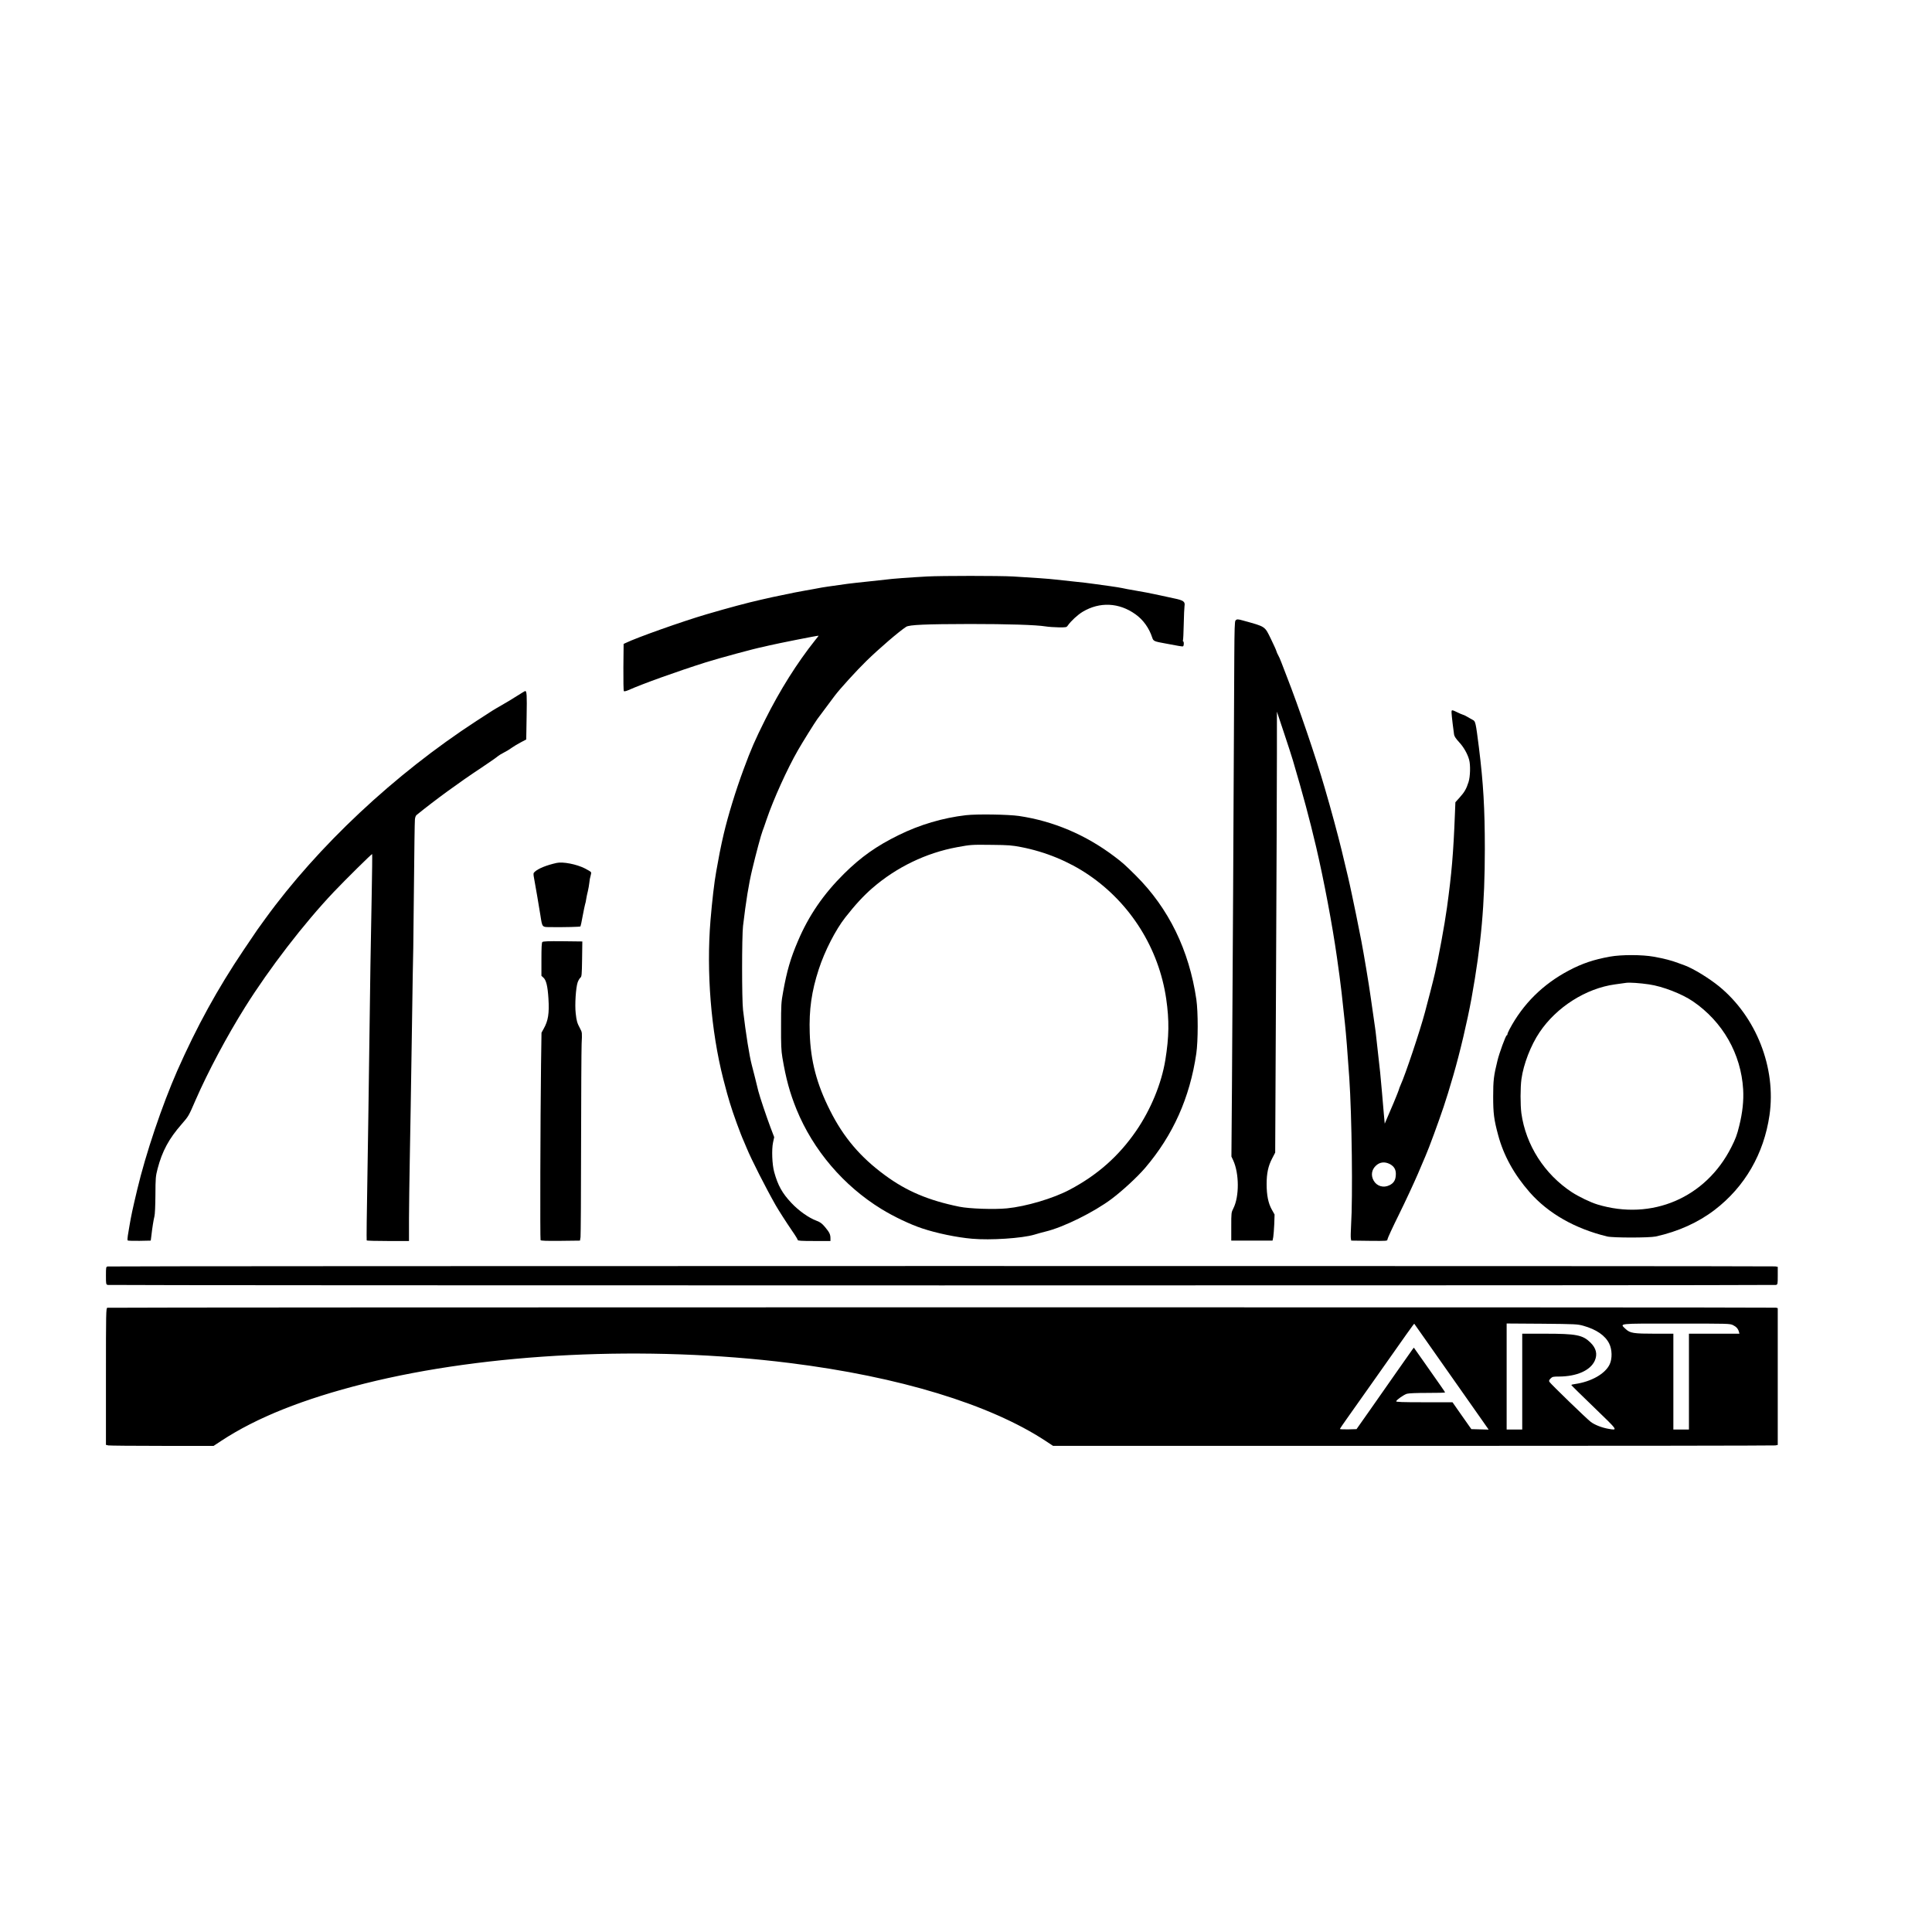 <?xml version="1.0" standalone="no"?>
<!DOCTYPE svg PUBLIC "-//W3C//DTD SVG 20010904//EN"
 "http://www.w3.org/TR/2001/REC-SVG-20010904/DTD/svg10.dtd">
<svg version="1.0" xmlns="http://www.w3.org/2000/svg"
 width="2480pt" height="2480pt" viewBox="0 0 2480 2480"
 preserveAspectRatio="xMidYMid meet">
<g transform="translate(0,2480) scale(0.1,-0.1)"
fill="#000000" stroke="none">
<path d="M11900 17400 c-221 -12 -453 -29 -530 -40 -41 -5 -145 -16 -230 -25
-85 -8 -202 -22 -260 -29 -232 -32 -327 -46 -375 -56 -27 -5 -99 -19 -160 -29
-60 -11 -123 -22 -140 -26 -153 -31 -230 -47 -285 -59 -36 -9 -105 -24 -155
-35 -169 -38 -412 -103 -695 -186 -313 -92 -897 -299 -1040 -369 l-25 -12 -3
-299 c-1 -164 1 -302 6 -307 5 -5 31 1 58 13 181 81 633 243 994 357 165 52
625 177 725 196 11 2 52 12 90 21 116 27 607 125 633 125 1 0 -18 -26 -44 -57
-233 -293 -451 -639 -643 -1023 -130 -261 -178 -370 -276 -635 -102 -275 -200
-596 -255 -830 -6 -27 -18 -79 -26 -115 -14 -60 -33 -159 -70 -365 -25 -135
-53 -379 -74 -630 -54 -662 6 -1414 164 -2035 19 -74 41 -157 49 -185 8 -27
24 -81 35 -120 39 -131 137 -402 182 -500 5 -11 21 -48 35 -83 58 -142 245
-510 373 -735 38 -66 136 -219 210 -327 40 -57 72 -110 72 -117 0 -10 46 -13
210 -13 l210 0 0 34 c0 50 -12 76 -68 143 -41 49 -61 64 -111 83 -98 36 -228
128 -322 228 -118 125 -174 226 -221 397 -27 97 -34 289 -15 379 l15 69 -48
126 c-51 136 -135 385 -156 466 -7 28 -27 106 -43 175 -17 69 -36 141 -41 160
-30 113 -75 392 -112 705 -16 134 -16 944 0 1080 38 319 72 533 118 725 46
194 115 452 133 495 5 11 28 76 51 145 88 259 265 650 403 890 60 105 215 353
249 400 33 45 203 273 223 299 66 88 284 327 406 446 165 161 420 380 511 439
40 26 252 35 818 36 490 0 849 -11 972 -31 36 -6 112 -11 167 -12 97 -1 102 0
118 24 40 57 126 137 191 176 218 130 466 119 677 -32 99 -70 175 -176 215
-298 15 -47 24 -51 170 -77 63 -11 139 -25 168 -31 30 -6 56 -8 59 -5 11 10
12 55 2 62 -5 3 -7 9 -4 14 3 5 8 98 10 207 2 109 7 214 10 234 10 56 -13 73
-135 98 -58 13 -136 29 -175 38 -160 34 -206 43 -325 63 -69 12 -143 25 -165
31 -22 5 -92 16 -155 25 -63 9 -158 22 -210 29 -52 8 -162 21 -245 29 -82 9
-190 20 -240 26 -94 11 -279 24 -550 40 -179 10 -913 10 -1105 0z"/>
<path d="M15859 16834 c-10 -12 -13 -111 -15 -457 -6 -1434 -24 -4746 -30
-5517 l-7 -906 23 -49 c77 -167 79 -462 3 -614 -28 -55 -28 -59 -28 -236 l0
-180 265 0 265 0 9 45 c4 25 10 100 13 167 l4 123 -36 64 c-45 80 -66 185 -66
327 0 137 20 231 70 327 l40 77 11 2285 c6 1257 11 2530 11 2830 l0 545 90
-270 c50 -148 101 -308 115 -355 134 -455 211 -742 298 -1110 101 -432 209
-1006 267 -1415 11 -77 26 -187 34 -245 14 -98 34 -271 70 -615 14 -133 32
-353 55 -690 33 -486 46 -1532 23 -1896 -4 -74 -6 -149 -3 -165 l5 -29 233 -3
c230 -2 232 -2 232 19 0 11 67 157 149 322 82 166 190 399 241 517 50 118 95
224 100 235 42 95 166 433 232 630 47 142 62 193 124 403 86 297 178 687 233
987 125 694 171 1207 171 1920 0 517 -19 841 -76 1300 -41 323 -44 337 -79
354 -16 9 -46 25 -65 37 -19 12 -46 25 -60 29 -14 4 -51 20 -83 36 -47 23 -59
26 -63 14 -5 -12 3 -95 31 -303 3 -23 22 -52 63 -97 59 -62 111 -153 131 -230
18 -66 14 -214 -8 -283 -28 -88 -52 -130 -114 -199 l-55 -61 -6 -149 c-20
-513 -42 -765 -102 -1203 -30 -220 -110 -652 -154 -840 -5 -19 -16 -64 -24
-100 -14 -58 -47 -186 -105 -405 -64 -240 -252 -802 -312 -932 -10 -24 -19
-45 -19 -49 0 -6 -42 -114 -70 -179 -9 -22 -39 -91 -66 -154 l-49 -115 -12
130 c-6 71 -17 192 -23 269 -12 152 -32 350 -55 540 -8 66 -17 147 -20 180 -3
33 -10 87 -15 120 -9 57 -25 168 -56 390 -21 154 -88 554 -119 715 -33 172
-106 530 -120 590 -8 36 -21 97 -29 135 -8 39 -33 144 -55 235 -22 91 -44 183
-49 205 -45 185 -134 518 -217 800 -114 394 -338 1050 -485 1425 -22 58 -54
140 -70 182 -16 43 -36 88 -44 100 -8 13 -17 34 -21 48 -3 14 -36 86 -72 160
-80 164 -66 154 -355 234 -70 20 -82 20 -99 0z m1981 -6976 c58 -31 83 -76 77
-146 -4 -63 -28 -100 -81 -126 -76 -38 -163 -13 -203 59 -38 67 -27 140 29
192 50 47 112 54 178 21z"/>
<path d="M6645 15872 c-49 -32 -139 -86 -200 -121 -120 -69 -114 -65 -330
-206 -1051 -684 -2034 -1606 -2711 -2540 -43 -60 -89 -123 -101 -140 -12 -16
-91 -133 -176 -260 -336 -499 -601 -983 -852 -1550 -194 -442 -404 -1063 -514
-1527 -62 -261 -77 -332 -100 -468 -6 -36 -15 -90 -20 -120 -5 -30 -6 -59 -2
-63 4 -4 72 -6 152 -5 l144 3 7 55 c13 115 30 216 40 255 7 24 12 136 13 275
1 220 3 241 28 338 59 225 145 385 309 572 90 104 88 100 179 310 159 364 402
820 635 1192 312 498 757 1076 1138 1478 149 157 488 492 493 487 2 -3 0 -245
-6 -539 -13 -652 -19 -1045 -32 -2048 -5 -426 -16 -1133 -23 -1570 -8 -437
-12 -798 -9 -802 2 -5 125 -8 274 -8 l269 0 0 288 c1 158 5 496 10 752 5 256
17 965 26 1575 9 611 17 1128 19 1150 1 22 5 391 9 820 4 429 9 800 12 825 2
28 11 51 23 60 244 197 545 417 827 603 104 70 200 136 212 148 13 11 48 33
80 49 31 15 77 43 102 62 25 18 77 49 115 69 l70 37 5 299 c5 272 2 323 -19
323 -3 0 -46 -26 -96 -58z"/>
<path d="M12400 14336 c-299 -35 -593 -122 -865 -256 -283 -139 -484 -281
-701 -496 -264 -262 -453 -537 -592 -865 -95 -222 -141 -381 -189 -648 -25
-135 -27 -168 -27 -441 -1 -242 2 -315 17 -405 46 -273 95 -452 182 -667 214
-523 604 -980 1090 -1278 158 -97 370 -198 522 -248 185 -62 445 -116 642
-133 235 -21 641 6 796 52 39 12 104 30 145 40 228 54 624 250 850 420 142
107 330 281 431 399 357 419 572 899 655 1465 24 164 24 533 1 695 -93 634
-355 1170 -776 1590 -138 137 -171 167 -276 246 -369 279 -783 454 -1225 520
-139 20 -539 26 -680 10z m705 -409 c316 -61 616 -185 870 -358 538 -366 901
-946 995 -1591 40 -276 37 -487 -11 -783 -49 -304 -188 -640 -376 -913 -222
-323 -497 -566 -853 -754 -209 -111 -559 -215 -805 -239 -161 -16 -484 -5
-610 21 -397 81 -678 200 -955 404 -316 232 -532 486 -705 831 -172 340 -250
639 -261 995 -10 301 24 536 116 818 76 234 216 507 341 666 125 160 235 279
347 376 309 268 690 452 1087 525 180 33 181 33 450 30 209 -2 257 -6 370 -28z"/>
<path d="M7145 13723 c-131 -29 -236 -72 -281 -114 -19 -18 -20 -22 -7 -91 18
-96 61 -349 80 -468 25 -158 18 -150 137 -151 177 -2 371 3 377 9 3 4 16 63
28 132 13 69 27 136 31 150 5 14 12 45 15 70 4 25 13 70 21 100 7 30 16 79 19
109 2 30 10 70 16 88 6 19 9 39 6 46 -2 7 -38 29 -78 49 -108 55 -284 89 -364
71z"/>
<path d="M6962 12708 c-9 -9 -12 -71 -12 -223 l0 -211 24 -22 c37 -31 56 -110
66 -269 12 -191 -3 -286 -61 -388 l-28 -51 -6 -409 c-9 -707 -13 -2241 -6
-2254 5 -8 74 -11 257 -9 l249 3 7 45 c3 25 7 560 7 1190 1 630 4 1211 7 1291
7 144 7 147 -19 195 -39 73 -46 97 -57 197 -13 111 2 330 25 397 9 25 25 52
35 60 17 14 19 35 22 240 l3 225 -250 3 c-187 2 -254 -1 -263 -10z"/>
<path d="M20665 12520 c-205 -37 -355 -87 -525 -177 -334 -176 -591 -430 -764
-757 -14 -27 -26 -55 -26 -62 0 -8 -4 -14 -9 -14 -12 0 -96 -228 -119 -325
-48 -194 -55 -255 -55 -460 0 -216 10 -296 64 -496 70 -261 203 -503 404 -733
240 -273 581 -467 995 -568 76 -18 541 -18 625 0 288 64 543 179 755 341 387
296 632 720 704 1216 88 607 -170 1264 -649 1655 -131 106 -329 227 -440 268
-16 6 -55 20 -85 31 -81 31 -181 57 -310 80 -149 27 -416 28 -565 1z m502
-356 c174 -25 422 -121 563 -217 383 -261 619 -674 646 -1132 8 -145 -8 -297
-51 -469 -27 -112 -47 -166 -100 -270 -327 -651 -1021 -949 -1720 -737 -89 27
-238 99 -329 158 -352 232 -590 605 -647 1013 -14 108 -14 330 1 439 26 190
120 434 233 601 217 323 595 563 968 614 63 9 128 18 144 20 45 6 177 -3 292
-20z"/>
<path d="M1383 8543 c-22 -4 -23 -8 -23 -118 0 -108 1 -113 23 -119 29 -8
21385 -8 21414 0 22 6 23 11 23 119 l0 113 -31 6 c-35 7 -21371 6 -21406 -1z"/>
<path d="M1378 8013 c-17 -4 -18 -55 -18 -882 l0 -878 31 -7 c17 -3 328 -6
691 -6 l660 0 97 64 c456 300 1054 538 1841 736 1574 394 3622 493 5455 264
1406 -175 2570 -530 3286 -1000 l97 -64 4620 0 c2541 0 4634 3 4651 6 l31 6 0
878 0 878 -22 6 c-26 7 -21394 6 -21420 -1z m16912 -398 c209 -298 637 -908
733 -1043 l86 -123 -111 3 -111 3 -121 172 -121 173 -363 0 c-286 0 -363 3
-360 13 7 20 98 84 138 96 23 7 124 11 264 11 124 0 226 2 226 6 0 5 -60 91
-288 415 l-113 160 -18 -23 c-10 -13 -99 -140 -199 -283 -100 -143 -257 -368
-350 -500 l-169 -240 -106 -3 c-59 -1 -107 1 -107 5 0 4 42 67 93 138 51 72
212 299 357 505 406 578 502 712 504 708 2 -2 63 -88 136 -193z m2034 167
c167 -47 282 -125 333 -230 37 -75 40 -191 6 -264 -56 -122 -236 -224 -445
-254 -27 -3 -48 -9 -48 -13 0 -3 131 -132 291 -286 316 -305 312 -298 181
-275 -79 14 -170 49 -221 87 -50 37 -519 491 -532 515 -8 14 -4 24 15 43 23
23 33 25 108 25 228 1 402 78 459 203 37 84 19 160 -55 233 -100 98 -182 114
-583 114 l-293 0 0 -615 0 -615 -100 0 -100 0 0 681 0 680 453 -3 c429 -4 456
-5 531 -26z m1922 8 c43 -21 66 -48 76 -87 l6 -23 -324 0 -324 0 0 -615 0
-615 -100 0 -100 0 0 615 0 615 -235 0 c-276 0 -320 7 -376 59 -79 76 -122 71
648 71 672 0 688 0 729 -20z"/>
</g>
</svg>
